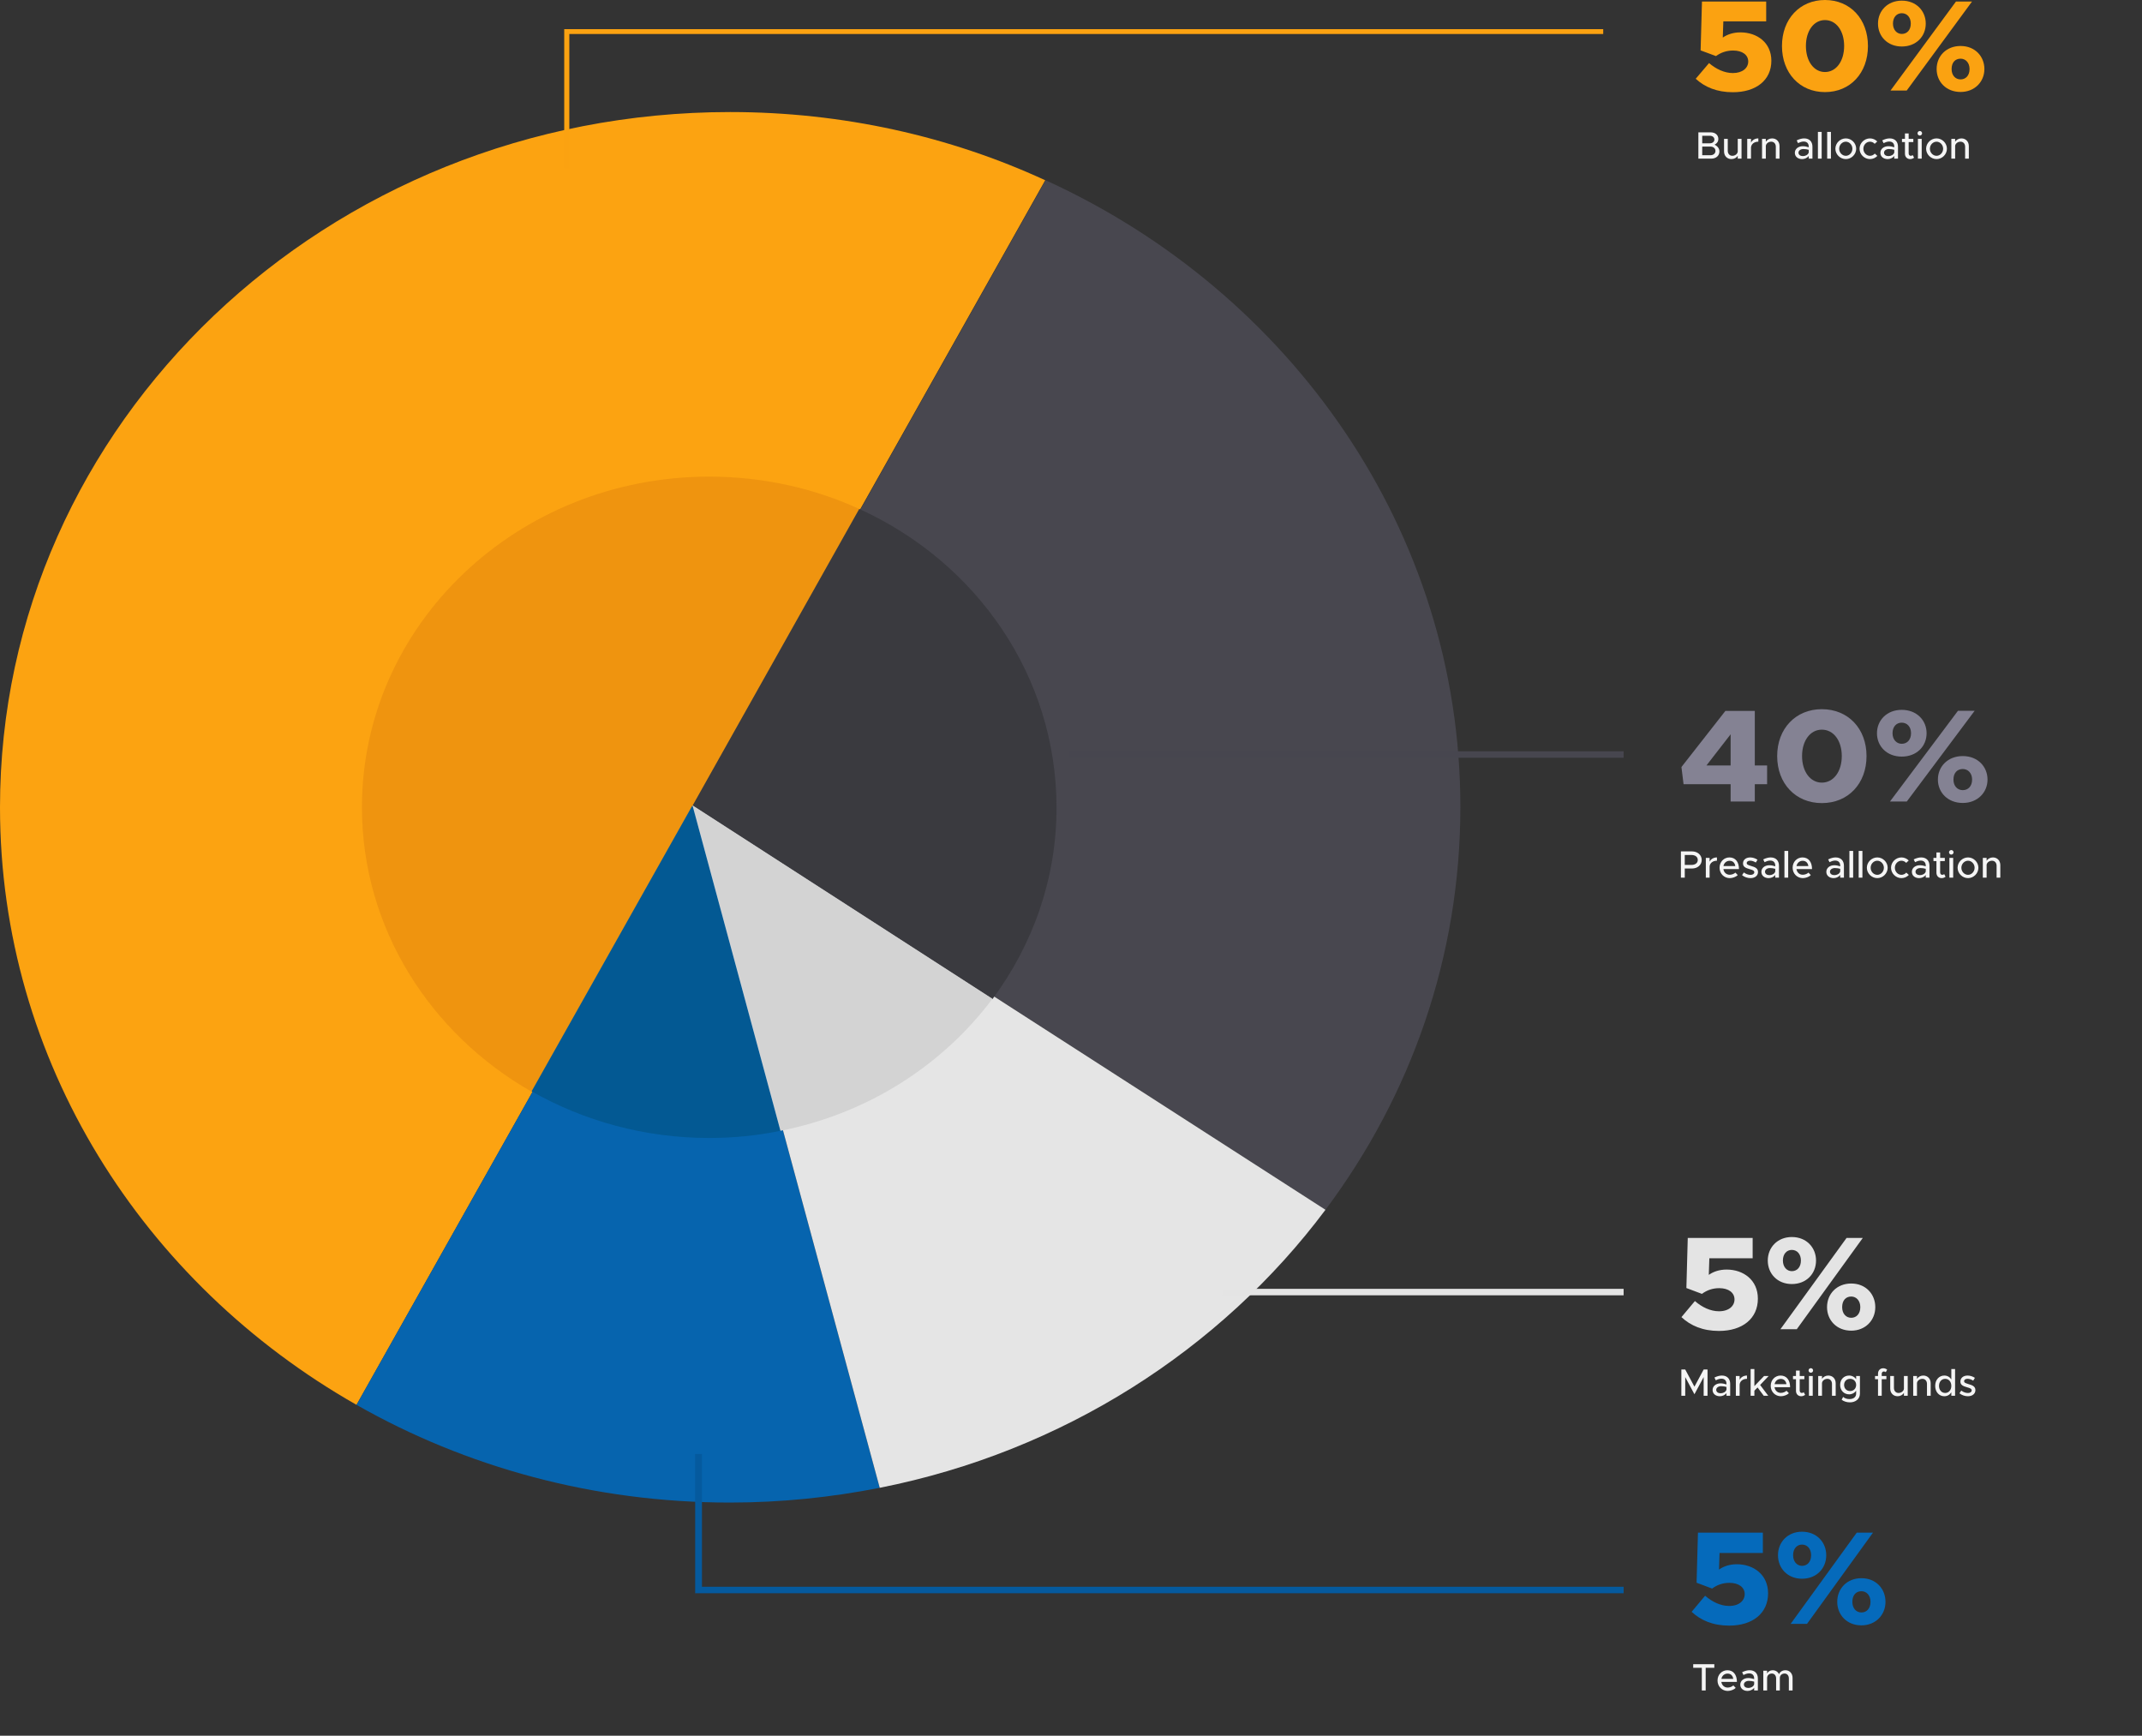 <svg width="896" height="726" viewBox="0 0 896 726" fill="none" xmlns="http://www.w3.org/2000/svg">
<rect x="0" y="0" width="896" height="726" fill="#333333" stroke="none"/>
<path d="M305.438 46.865C136.685 46.865 0 177.002 0 337.671C0 443.95 59.931 536.881 149.126 587.601L437.215 75.395C397.437 57.042 352.576 46.865 305.438 46.865Z" fill="#FCA311"/>
<path d="M437.391 75.395L290.718 336.17L554.449 506.015C590.022 458.465 610.875 400.404 610.875 337.504C610.875 222.05 539.904 122.111 437.391 75.395Z" fill="#48474F"/>
<path d="M149.126 587.601C194.863 613.628 248.31 628.477 305.262 628.477C326.816 628.477 347.669 626.308 367.997 622.304L290.542 336.169L149.126 587.601Z" fill="#0664AE"/>
<path d="M554.449 506.015L290.542 336.169L367.997 622.304C444.576 607.122 510.64 564.577 554.449 506.015Z" fill="#E5E5E5"/>
<path d="M296.676 199.359C216.417 199.359 151.404 261.257 151.404 337.671C151.404 388.224 179.968 432.438 222.375 456.63L359.41 212.873C340.485 204.197 319.106 199.359 296.676 199.359Z" fill="#EF940F"/>
<path d="M359.41 212.873L289.666 337.004L415.136 417.923C431.958 395.232 441.947 367.703 441.947 337.838C441.947 282.613 408.301 235.063 359.41 212.873Z" fill="#3A3A3F"/>
<path d="M222.375 456.463C244.105 468.809 269.514 475.983 296.676 475.983C306.839 475.983 316.828 474.982 326.466 472.98L289.666 336.837L222.375 456.463Z" fill="#035993"/>
<path d="M415.136 417.755L289.666 336.837L326.466 472.98C362.915 465.806 394.283 445.618 415.136 417.755Z" fill="#D3D3D3"/>
<path fill-rule="evenodd" clip-rule="evenodd" d="M238.147 14.222H670.625V12.19H236.725V12.19H236.013V70.433H238.147V14.222Z" fill="#FBA211"/>
<path d="M724.856 38.575C734.644 38.575 740.96 33.483 740.96 25.41C740.96 17.771 734.928 13.545 728.043 13.545C724.97 13.545 722.523 14.412 720.645 15.712L720.873 8.94H738.798V0.65H711.938L711.369 21.076L717.8 23.46C719.791 21.997 722.181 21.13 724.97 21.13C728.839 21.13 731.286 22.972 731.286 25.735C731.286 28.39 728.953 30.557 724.856 30.557C721.328 30.557 717.8 28.878 714.897 26.385L709.321 32.941C713.077 36.408 718.141 38.575 724.856 38.575Z" fill="#FBA211"/>
<path d="M763.382 38.521C773.966 38.521 781.364 30.557 781.364 19.234C781.364 7.964 773.966 0 763.382 0C752.854 0 745.4 7.964 745.4 19.234C745.4 30.557 752.854 38.521 763.382 38.521ZM763.382 30.124C758.716 30.124 755.415 25.573 755.415 19.234C755.415 12.895 758.716 8.398 763.382 8.398C768.105 8.398 771.405 12.895 771.405 19.234C771.405 25.573 768.105 30.124 763.382 30.124Z" fill="#FBA211"/>
<path d="M795.528 19.45C801.503 19.45 805.544 15.278 805.544 9.861C805.544 4.605 801.617 0.271 795.528 0.271C789.553 0.271 785.57 4.551 785.57 9.861C785.57 15.278 789.61 19.45 795.528 19.45ZM790.805 37.871H797.577L824.891 0.65H818.176L790.805 37.871ZM795.528 14.195C793.48 14.195 791.829 12.515 791.829 9.861C791.829 7.152 793.423 5.526 795.528 5.526C797.691 5.526 799.284 7.206 799.284 9.861C799.284 12.57 797.691 14.195 795.528 14.195ZM820.111 38.467C825.972 38.467 830.07 34.241 830.07 28.878C830.07 23.568 826.143 19.234 820.111 19.234C814.136 19.234 810.096 23.46 810.096 28.878C810.096 34.187 814.079 38.467 820.111 38.467ZM820.111 33.212C817.949 33.212 816.356 31.532 816.356 28.878C816.356 26.114 817.892 24.543 820.111 24.543C822.217 24.543 823.867 26.223 823.867 28.878C823.867 31.586 822.274 33.212 820.111 33.212Z" fill="#FBA211"/>
<path d="M723.925 335.248H734.037V328.01H739.182V320.165H734.037V297.349H721.737L703.346 320.828L704.233 328.01H723.925V335.248ZM713.813 320.165L723.925 307.127V320.165H713.813Z" fill="#848293"/>
<path d="M762.08 335.91C773.08 335.91 780.767 327.789 780.767 316.243C780.767 304.752 773.08 296.631 762.08 296.631C751.14 296.631 743.394 304.752 743.394 316.243C743.394 327.789 751.14 335.91 762.08 335.91ZM762.08 327.347C757.231 327.347 753.802 322.707 753.802 316.243C753.802 309.779 757.231 305.194 762.08 305.194C766.989 305.194 770.419 309.779 770.419 316.243C770.419 322.707 766.989 327.347 762.08 327.347Z" fill="#848293"/>
<path d="M795.487 316.464C801.696 316.464 805.895 312.21 805.895 306.685C805.895 301.327 801.814 296.907 795.487 296.907C789.278 296.907 785.138 301.271 785.138 306.685C785.138 312.21 789.337 316.464 795.487 316.464ZM790.579 335.248H797.616L826.001 297.294H819.023L790.579 335.248ZM795.487 311.105C793.358 311.105 791.643 309.392 791.643 306.685C791.643 303.923 793.299 302.266 795.487 302.266C797.734 302.266 799.39 303.978 799.39 306.685C799.39 309.448 797.734 311.105 795.487 311.105ZM821.033 335.855C827.124 335.855 831.382 331.546 831.382 326.077C831.382 320.663 827.302 316.243 821.033 316.243C814.824 316.243 810.625 320.552 810.625 326.077C810.625 331.491 814.765 335.855 821.033 335.855ZM821.033 330.496C818.786 330.496 817.13 328.784 817.13 326.077C817.13 323.259 818.727 321.657 821.033 321.657C823.221 321.657 824.936 323.37 824.936 326.077C824.936 328.839 823.28 330.496 821.033 330.496Z" fill="#848293"/>
<path d="M719.046 556.69C728.937 556.69 735.321 551.468 735.321 543.19C735.321 535.356 729.225 531.022 722.266 531.022C719.161 531.022 716.688 531.911 714.79 533.245L715.02 526.3H733.136V517.799H705.991L705.416 538.745L711.915 541.189C713.927 539.689 716.343 538.8 719.161 538.8C723.071 538.8 725.544 540.689 725.544 543.523C725.544 546.245 723.186 548.468 719.046 548.468C715.48 548.468 711.915 546.745 708.982 544.19L703.346 550.912C707.141 554.468 712.26 556.69 719.046 556.69Z" fill="#E4E4E4"/>
<path d="M749.527 537.078C755.566 537.078 759.649 532.8 759.649 527.244C759.649 521.855 755.681 517.41 749.527 517.41C743.489 517.41 739.463 521.8 739.463 527.244C739.463 532.8 743.546 537.078 749.527 537.078ZM744.754 555.968H751.597L779.202 517.799H772.416L744.754 555.968ZM749.527 531.689C747.457 531.689 745.789 529.967 745.789 527.244C745.789 524.466 747.399 522.8 749.527 522.8C751.712 522.8 753.323 524.522 753.323 527.244C753.323 530.022 751.712 531.689 749.527 531.689ZM774.371 556.579C780.295 556.579 784.435 552.246 784.435 546.745C784.435 541.301 780.467 536.856 774.371 536.856C768.333 536.856 764.25 541.189 764.25 546.745C764.25 552.19 768.275 556.579 774.371 556.579ZM774.371 551.19C772.186 551.19 770.576 549.468 770.576 546.745C770.576 543.912 772.128 542.301 774.371 542.301C776.499 542.301 778.167 544.023 778.167 546.745C778.167 549.523 776.557 551.19 774.371 551.19Z" fill="#E4E4E4"/>
<path d="M710.428 66.353H715.852C717.82 66.353 719.228 65.121 719.228 63.361C719.228 62.145 718.492 61.153 717.212 60.529C718.204 59.968 718.78 59.248 718.78 58.096C718.78 56.496 717.484 55.361 715.644 55.361H710.428V66.353ZM712.044 59.937V56.785H715.244C716.348 56.785 717.132 57.456 717.132 58.368C717.132 59.281 716.348 59.937 715.244 59.937H712.044ZM712.044 64.928V61.312H715.484C716.716 61.312 717.58 62.065 717.58 63.12C717.58 64.177 716.716 64.928 715.484 64.928H712.044ZM726.9 58.081V63.441C726.772 64.416 725.78 65.168 724.628 65.168C723.508 65.168 722.724 64.305 722.724 63.072V58.081H721.172V63.344C721.172 65.216 722.452 66.544 724.276 66.544C725.396 66.544 726.404 65.969 726.9 65.153V66.353H728.484V58.081H726.9ZM732.446 59.664V58.081H730.862V66.353H732.446V61.648C732.59 60.209 733.806 59.264 735.518 59.264V57.889C734.094 57.889 732.974 58.577 732.446 59.664ZM741.271 57.889C740.151 57.889 739.143 58.465 738.647 59.281V58.081H737.063V66.353H738.647V60.992C738.775 60.017 739.767 59.264 740.919 59.264C742.039 59.264 742.823 60.129 742.823 61.361V66.353H744.375V61.089C744.375 59.217 743.095 57.889 741.271 57.889ZM754.691 57.889C753.779 57.889 752.739 58.129 751.555 58.721L752.131 59.889C752.851 59.52 753.651 59.2 754.467 59.2C756.115 59.2 756.595 60.304 756.595 61.344V61.6C755.795 61.328 754.915 61.153 754.099 61.153C752.275 61.153 750.787 62.257 750.787 63.904C750.787 65.52 752.083 66.544 753.843 66.544C754.851 66.544 755.987 66.081 756.595 65.216V66.353H758.147V61.344C758.147 59.297 756.915 57.889 754.691 57.889ZM754.147 65.296C753.107 65.296 752.307 64.752 752.307 63.856C752.307 62.961 753.235 62.337 754.339 62.337C755.155 62.337 755.923 62.449 756.595 62.657V63.761C756.323 64.784 755.171 65.296 754.147 65.296ZM760.438 66.353H762.006V55.169H760.438V66.353ZM764.313 66.353H765.881V55.169H764.313V66.353ZM772.108 66.544C774.46 66.544 776.444 64.561 776.444 62.209C776.444 59.856 774.46 57.889 772.108 57.889C769.74 57.889 767.74 59.856 767.74 62.209C767.74 64.561 769.74 66.544 772.108 66.544ZM772.108 65.168C770.588 65.168 769.324 63.825 769.324 62.209C769.324 60.608 770.588 59.264 772.108 59.264C773.596 59.264 774.86 60.608 774.86 62.209C774.86 63.825 773.596 65.168 772.108 65.168ZM782.202 66.544C783.434 66.544 784.506 66.032 785.306 65.216L784.234 64.24C783.722 64.817 782.986 65.168 782.218 65.168C780.698 65.168 779.45 63.825 779.45 62.209C779.45 60.608 780.698 59.264 782.202 59.264C782.97 59.264 783.69 59.6 784.186 60.16L785.258 59.169C784.474 58.385 783.402 57.889 782.218 57.889C779.85 57.889 777.85 59.856 777.85 62.209C777.85 64.561 779.85 66.544 782.202 66.544ZM790.473 57.889C789.561 57.889 788.521 58.129 787.337 58.721L787.913 59.889C788.633 59.52 789.433 59.2 790.249 59.2C791.897 59.2 792.377 60.304 792.377 61.344V61.6C791.577 61.328 790.697 61.153 789.881 61.153C788.057 61.153 786.569 62.257 786.569 63.904C786.569 65.52 787.865 66.544 789.625 66.544C790.633 66.544 791.769 66.081 792.377 65.216V66.353H793.929V61.344C793.929 59.297 792.697 57.889 790.473 57.889ZM789.929 65.296C788.889 65.296 788.089 64.752 788.089 63.856C788.089 62.961 789.017 62.337 790.121 62.337C790.937 62.337 791.705 62.449 792.377 62.657V63.761C792.105 64.784 790.953 65.296 789.929 65.296ZM800.091 64.865C799.915 65.04 799.595 65.168 799.243 65.168C798.779 65.168 798.395 64.752 798.395 64.177V59.425H800.347V58.081H798.395V55.809H796.843V58.081H795.595V59.425H796.843V64.288C796.843 65.617 797.739 66.544 799.019 66.544C799.611 66.544 800.219 66.32 800.667 65.953L800.091 64.865ZM803.066 56.705C803.578 56.705 804.01 56.257 804.01 55.745C804.01 55.248 803.578 54.8 803.066 54.8C802.522 54.8 802.106 55.248 802.106 55.745C802.106 56.257 802.522 56.705 803.066 56.705ZM802.266 66.353H803.85V58.081H802.266V66.353ZM810.061 66.544C812.413 66.544 814.397 64.561 814.397 62.209C814.397 59.856 812.413 57.889 810.061 57.889C807.693 57.889 805.693 59.856 805.693 62.209C805.693 64.561 807.693 66.544 810.061 66.544ZM810.061 65.168C808.541 65.168 807.277 63.825 807.277 62.209C807.277 60.608 808.541 59.264 810.061 59.264C811.549 59.264 812.813 60.608 812.813 62.209C812.813 63.825 811.549 65.168 810.061 65.168ZM820.459 57.889C819.339 57.889 818.331 58.465 817.835 59.281V58.081H816.251V66.353H817.835V60.992C817.963 60.017 818.955 59.264 820.107 59.264C821.227 59.264 822.011 60.129 822.011 61.361V66.353H823.563V61.089C823.563 59.217 822.283 57.889 820.459 57.889Z" fill="#F5F5F5"/>
<path d="M703.123 367.101H704.739V363.277H707.747C710.067 363.277 711.827 361.789 711.827 359.693C711.827 357.597 710.067 356.109 707.747 356.109H703.123V367.101ZM704.739 361.773V357.613H707.523C709.107 357.613 710.179 358.397 710.179 359.693C710.179 360.989 709.107 361.773 707.523 361.773H704.739ZM715.13 360.413V358.829H713.546V367.101H715.13V362.397C715.274 360.957 716.49 360.013 718.202 360.013V358.637C716.778 358.637 715.658 359.325 715.13 360.413ZM723.539 365.885C722.115 365.885 721.107 364.893 720.899 363.517H727.411C727.411 360.557 725.955 358.637 723.427 358.637C721.139 358.637 719.299 360.461 719.299 362.941C719.299 365.485 721.251 367.293 723.555 367.293C724.723 367.293 726.163 366.797 726.899 366.013L725.907 364.989C725.411 365.501 724.403 365.885 723.539 365.885ZM723.491 360.045C724.915 360.045 725.699 360.973 725.875 362.253H720.915C721.171 360.909 722.211 360.045 723.491 360.045ZM732.239 367.293C734.047 367.293 735.375 366.301 735.375 364.733C735.375 363.085 733.919 362.637 732.559 362.237C731.167 361.805 730.655 361.613 730.655 360.973C730.655 360.349 731.295 359.997 732.111 359.997C732.831 359.997 733.663 360.269 734.463 360.765L735.167 359.597C734.271 359.005 733.183 358.637 732.111 358.637C730.351 358.637 729.087 359.629 729.103 361.149C729.103 362.493 730.047 363.037 731.951 363.565C732.975 363.853 733.823 364.093 733.823 364.861C733.823 365.501 733.183 365.933 732.255 365.933C731.279 365.933 730.335 365.565 729.455 364.925L728.703 366.061C729.695 366.861 731.023 367.293 732.239 367.293ZM740.688 358.637C739.776 358.637 738.736 358.877 737.552 359.469L738.128 360.637C738.848 360.269 739.648 359.949 740.464 359.949C742.112 359.949 742.592 361.053 742.592 362.093V362.349C741.792 362.077 740.912 361.901 740.096 361.901C738.272 361.901 736.784 363.005 736.784 364.653C736.784 366.269 738.08 367.293 739.84 367.293C740.848 367.293 741.984 366.829 742.592 365.965V367.101H744.144V362.093C744.144 360.045 742.912 358.637 740.688 358.637ZM740.144 366.045C739.104 366.045 738.304 365.501 738.304 364.605C738.304 363.709 739.232 363.085 740.336 363.085C741.152 363.085 741.92 363.197 742.592 363.405V364.509C742.32 365.533 741.168 366.045 740.144 366.045ZM746.434 367.101H748.002V355.917H746.434V367.101ZM754.101 365.885C752.677 365.885 751.669 364.893 751.461 363.517H757.973C757.973 360.557 756.517 358.637 753.989 358.637C751.701 358.637 749.861 360.461 749.861 362.941C749.861 365.485 751.813 367.293 754.117 367.293C755.285 367.293 756.725 366.797 757.461 366.013L756.469 364.989C755.973 365.501 754.965 365.885 754.101 365.885ZM754.053 360.045C755.477 360.045 756.261 360.973 756.437 362.253H751.477C751.733 360.909 752.773 360.045 754.053 360.045ZM767.86 358.637C766.948 358.637 765.908 358.877 764.724 359.469L765.3 360.637C766.02 360.269 766.82 359.949 767.636 359.949C769.284 359.949 769.764 361.053 769.764 362.093V362.349C768.964 362.077 768.084 361.901 767.268 361.901C765.444 361.901 763.956 363.005 763.956 364.653C763.956 366.269 765.252 367.293 767.012 367.293C768.02 367.293 769.156 366.829 769.764 365.965V367.101H771.316V362.093C771.316 360.045 770.084 358.637 767.86 358.637ZM767.316 366.045C766.276 366.045 765.476 365.501 765.476 364.605C765.476 363.709 766.404 363.085 767.508 363.085C768.324 363.085 769.092 363.197 769.764 363.405V364.509C769.492 365.533 768.34 366.045 767.316 366.045ZM773.606 367.101H775.174V355.917H773.606V367.101ZM777.481 367.101H779.049V355.917H777.481V367.101ZM785.276 367.293C787.628 367.293 789.612 365.309 789.612 362.957C789.612 360.605 787.628 358.637 785.276 358.637C782.908 358.637 780.908 360.605 780.908 362.957C780.908 365.309 782.908 367.293 785.276 367.293ZM785.276 365.917C783.756 365.917 782.492 364.573 782.492 362.957C782.492 361.357 783.756 360.013 785.276 360.013C786.764 360.013 788.028 361.357 788.028 362.957C788.028 364.573 786.764 365.917 785.276 365.917ZM795.37 367.293C796.602 367.293 797.674 366.781 798.474 365.965L797.402 364.989C796.89 365.565 796.154 365.917 795.386 365.917C793.866 365.917 792.618 364.573 792.618 362.957C792.618 361.357 793.866 360.013 795.37 360.013C796.138 360.013 796.858 360.349 797.354 360.909L798.426 359.917C797.642 359.133 796.57 358.637 795.386 358.637C793.018 358.637 791.018 360.605 791.018 362.957C791.018 365.309 793.018 367.293 795.37 367.293ZM803.641 358.637C802.729 358.637 801.689 358.877 800.505 359.469L801.081 360.637C801.801 360.269 802.601 359.949 803.417 359.949C805.065 359.949 805.545 361.053 805.545 362.093V362.349C804.745 362.077 803.865 361.901 803.049 361.901C801.225 361.901 799.737 363.005 799.737 364.653C799.737 366.269 801.033 367.293 802.793 367.293C803.801 367.293 804.937 366.829 805.545 365.965V367.101H807.097V362.093C807.097 360.045 805.865 358.637 803.641 358.637ZM803.097 366.045C802.057 366.045 801.257 365.501 801.257 364.605C801.257 363.709 802.185 363.085 803.289 363.085C804.105 363.085 804.873 363.197 805.545 363.405V364.509C805.273 365.533 804.121 366.045 803.097 366.045ZM813.26 365.613C813.084 365.789 812.764 365.917 812.412 365.917C811.948 365.917 811.564 365.501 811.564 364.925V360.173H813.516V358.829H811.564V356.557H810.012V358.829H808.764V360.173H810.012V365.037C810.012 366.365 810.908 367.293 812.188 367.293C812.78 367.293 813.388 367.069 813.836 366.701L813.26 365.613ZM816.234 357.453C816.746 357.453 817.178 357.005 817.178 356.493C817.178 355.997 816.746 355.549 816.234 355.549C815.69 355.549 815.274 355.997 815.274 356.493C815.274 357.005 815.69 357.453 816.234 357.453ZM815.434 367.101H817.018V358.829H815.434V367.101ZM823.229 367.293C825.581 367.293 827.565 365.309 827.565 362.957C827.565 360.605 825.581 358.637 823.229 358.637C820.861 358.637 818.861 360.605 818.861 362.957C818.861 365.309 820.861 367.293 823.229 367.293ZM823.229 365.917C821.709 365.917 820.445 364.573 820.445 362.957C820.445 361.357 821.709 360.013 823.229 360.013C824.717 360.013 825.981 361.357 825.981 362.957C825.981 364.573 824.717 365.917 823.229 365.917ZM833.627 358.637C832.507 358.637 831.499 359.213 831.003 360.029V358.829H829.419V367.101H831.003V361.741C831.131 360.765 832.123 360.013 833.275 360.013C834.395 360.013 835.179 360.877 835.179 362.109V367.101H836.731V361.837C836.731 359.965 835.451 358.637 833.627 358.637Z" fill="#F5F5F5"/>
<path d="M703.315 583.817H704.931V575.993L708.787 583.177L712.643 575.993V583.817H714.259V572.825H712.643L708.787 580.009L704.931 572.825H703.315V583.817ZM720.281 575.353C719.369 575.353 718.329 575.593 717.145 576.185L717.721 577.353C718.441 576.985 719.241 576.665 720.057 576.665C721.705 576.665 722.185 577.769 722.185 578.809V579.065C721.385 578.793 720.505 578.617 719.689 578.617C717.865 578.617 716.377 579.721 716.377 581.369C716.377 582.985 717.673 584.009 719.433 584.009C720.441 584.009 721.577 583.545 722.185 582.681V583.817H723.737V578.809C723.737 576.761 722.505 575.353 720.281 575.353ZM719.737 582.761C718.697 582.761 717.897 582.217 717.897 581.321C717.897 580.425 718.825 579.801 719.929 579.801C720.745 579.801 721.513 579.913 722.185 580.121V581.225C721.913 582.249 720.761 582.761 719.737 582.761ZM727.692 577.129V575.545H726.108V583.817H727.692V579.113C727.836 577.673 729.052 576.729 730.764 576.729V575.353C729.34 575.353 728.22 576.041 727.692 577.129ZM739.829 575.545H737.909L733.861 579.769V572.633H732.293V583.817H733.861V581.689L735.189 580.345L737.781 583.817H739.669L736.261 579.289L739.829 575.545ZM744.93 582.601C743.506 582.601 742.498 581.609 742.29 580.233H748.802C748.802 577.273 747.346 575.353 744.818 575.353C742.53 575.353 740.69 577.177 740.69 579.657C740.69 582.201 742.642 584.009 744.946 584.009C746.114 584.009 747.554 583.513 748.29 582.729L747.298 581.705C746.802 582.217 745.794 582.601 744.93 582.601ZM744.882 576.761C746.306 576.761 747.09 577.689 747.266 578.969H742.306C742.562 577.625 743.602 576.761 744.882 576.761ZM754.51 582.329C754.334 582.505 754.014 582.633 753.662 582.633C753.198 582.633 752.814 582.217 752.814 581.641V576.889H754.766V575.545H752.814V573.273H751.262V575.545H750.014V576.889H751.262V581.753C751.262 583.081 752.158 584.009 753.438 584.009C754.03 584.009 754.638 583.785 755.086 583.417L754.51 582.329ZM757.484 574.169C757.996 574.169 758.428 573.721 758.428 573.209C758.428 572.713 757.996 572.265 757.484 572.265C756.94 572.265 756.524 572.713 756.524 573.209C756.524 573.721 756.94 574.169 757.484 574.169ZM756.684 583.817H758.268V575.545H756.684V583.817ZM764.767 575.353C763.647 575.353 762.639 575.929 762.143 576.745V575.545H760.559V583.817H762.143V578.457C762.271 577.481 763.263 576.729 764.415 576.729C765.535 576.729 766.319 577.593 766.319 578.825V583.817H767.871V578.553C767.871 576.681 766.591 575.353 764.767 575.353ZM776.426 575.545V576.873C775.802 575.945 774.746 575.353 773.498 575.353C771.322 575.353 769.738 576.969 769.738 579.273C769.738 581.577 771.322 583.209 773.498 583.209C774.746 583.209 775.77 582.649 776.426 581.705V582.905C776.426 584.345 775.354 585.193 773.578 585.193C772.586 585.193 771.594 584.857 770.986 584.281L770.362 585.465C771.146 586.105 772.426 586.569 773.818 586.569C776.266 586.569 778.01 585.065 778.01 582.937V575.545H776.426ZM773.898 581.833C772.426 581.833 771.386 580.777 771.386 579.273C771.386 577.785 772.426 576.729 773.898 576.729C775.37 576.729 776.426 577.785 776.426 579.273C776.426 580.777 775.37 581.833 773.898 581.833ZM787.126 574.633C787.126 574.057 787.51 573.641 787.974 573.641C788.326 573.641 788.646 573.769 788.822 573.945L789.398 572.889C788.95 572.521 788.342 572.297 787.75 572.297C786.47 572.297 785.574 573.225 785.574 574.553V575.545H784.326V576.889H785.574V583.817H787.126V576.889H789.078V575.545H787.126V574.633ZM796.412 575.545V580.905C796.284 581.881 795.292 582.633 794.14 582.633C793.02 582.633 792.236 581.769 792.236 580.537V575.545H790.684V580.809C790.684 582.681 791.964 584.009 793.788 584.009C794.908 584.009 795.916 583.433 796.412 582.617V583.817H797.996V575.545H796.412ZM804.502 575.353C803.382 575.353 802.374 575.929 801.878 576.745V575.545H800.294V583.817H801.878V578.457C802.006 577.481 802.998 576.729 804.15 576.729C805.27 576.729 806.054 577.593 806.054 578.825V583.817H807.606V578.553C807.606 576.681 806.326 575.353 804.502 575.353ZM816.24 572.633V576.969C815.6 575.961 814.576 575.353 813.296 575.353C811.12 575.353 809.488 577.145 809.488 579.673C809.488 582.217 811.12 584.009 813.296 584.009C814.576 584.009 815.6 583.401 816.24 582.377V583.817H817.808V572.633H816.24ZM813.68 582.633C812.16 582.633 811.088 581.401 811.088 579.673C811.088 577.945 812.16 576.729 813.68 576.729C815.168 576.729 816.24 577.945 816.24 579.673C816.24 581.401 815.168 582.633 813.68 582.633ZM823.176 584.009C824.984 584.009 826.312 583.017 826.312 581.449C826.312 579.801 824.856 579.353 823.496 578.953C822.104 578.521 821.592 578.329 821.592 577.689C821.592 577.065 822.232 576.713 823.048 576.713C823.768 576.713 824.6 576.985 825.4 577.481L826.104 576.313C825.208 575.721 824.12 575.353 823.048 575.353C821.288 575.353 820.024 576.345 820.04 577.865C820.04 579.209 820.984 579.753 822.888 580.281C823.912 580.569 824.76 580.809 824.76 581.577C824.76 582.217 824.12 582.649 823.192 582.649C822.216 582.649 821.272 582.281 820.392 581.641L819.64 582.777C820.632 583.577 821.96 584.009 823.176 584.009Z" fill="#F5F5F5"/>
<path d="M711.87 707.075H713.486V697.587H717.102V696.083H708.27V697.587H711.87V707.075ZM722.683 705.859C721.259 705.859 720.251 704.867 720.043 703.491H726.555C726.555 700.531 725.099 698.611 722.571 698.611C720.283 698.611 718.443 700.435 718.443 702.915C718.443 705.459 720.395 707.267 722.699 707.267C723.867 707.267 725.307 706.771 726.043 705.987L725.051 704.963C724.555 705.475 723.547 705.859 722.683 705.859ZM722.635 700.019C724.059 700.019 724.843 700.947 725.019 702.227H720.059C720.315 700.883 721.355 700.019 722.635 700.019ZM731.863 698.611C730.951 698.611 729.911 698.851 728.727 699.443L729.303 700.611C730.023 700.243 730.823 699.923 731.639 699.923C733.287 699.923 733.767 701.027 733.767 702.067V702.323C732.967 702.051 732.087 701.875 731.271 701.875C729.447 701.875 727.959 702.979 727.959 704.627C727.959 706.243 729.255 707.267 731.015 707.267C732.023 707.267 733.159 706.803 733.767 705.939V707.075H735.319V702.067C735.319 700.019 734.087 698.611 731.863 698.611ZM731.319 706.019C730.279 706.019 729.479 705.475 729.479 704.579C729.479 703.683 730.407 703.059 731.511 703.059C732.327 703.059 733.095 703.171 733.767 703.379V704.483C733.495 705.507 732.343 706.019 731.319 706.019ZM746.857 698.611C745.609 698.611 744.553 699.251 744.169 700.275C743.689 699.251 742.713 698.611 741.513 698.611C740.457 698.611 739.593 699.139 739.177 699.955V698.803H737.593V707.075H739.177V701.907C739.177 700.771 740.009 699.987 741.193 699.987C742.233 699.987 742.953 700.835 742.953 702.051V707.075H744.505V701.907C744.505 700.771 745.337 699.987 746.521 699.987C747.561 699.987 748.281 700.835 748.281 702.051V707.075H749.833V701.811C749.833 699.939 748.585 698.611 746.857 698.611Z" fill="#F5F5F5"/>
<path d="M723.314 679.948C733.205 679.948 739.589 674.725 739.589 666.447C739.589 658.613 733.493 654.28 726.534 654.28C723.429 654.28 720.956 655.169 719.058 656.502L719.288 649.557H737.403V641.057H710.259L709.684 662.002L716.182 664.447C718.195 662.947 720.611 662.058 723.429 662.058C727.339 662.058 729.812 663.947 729.812 666.78C729.812 669.503 727.454 671.725 723.314 671.725C719.748 671.725 716.182 670.003 713.249 667.447L707.614 674.17C711.409 677.725 716.527 679.948 723.314 679.948Z" fill="#056ABB"/>
<path d="M753.795 660.336C759.833 660.336 763.917 656.058 763.917 650.502C763.917 645.113 759.948 640.668 753.795 640.668C747.756 640.668 743.731 645.057 743.731 650.502C743.731 656.058 747.814 660.336 753.795 660.336ZM749.022 679.226H755.865L783.47 641.057H776.684L749.022 679.226ZM753.795 654.946C751.725 654.946 750.057 653.224 750.057 650.502C750.057 647.724 751.667 646.057 753.795 646.057C755.98 646.057 757.591 647.779 757.591 650.502C757.591 653.28 755.98 654.946 753.795 654.946ZM778.639 679.837C784.562 679.837 788.703 675.503 788.703 670.003C788.703 664.558 784.735 660.113 778.639 660.113C772.601 660.113 768.517 664.447 768.517 670.003C768.517 675.448 772.543 679.837 778.639 679.837ZM778.639 674.448C776.454 674.448 774.843 672.725 774.843 670.003C774.843 667.169 776.396 665.558 778.639 665.558C780.767 665.558 782.435 667.28 782.435 670.003C782.435 672.781 780.824 674.448 778.639 674.448Z" fill="#056ABB"/>
<path fill-rule="evenodd" clip-rule="evenodd" d="M679.161 316.948L447.273 316.948L447.273 314.239L679.161 314.239L679.161 316.948Z" fill="#47464F"/>
<path fill-rule="evenodd" clip-rule="evenodd" d="M679.161 541.791H511.291V539.082H679.161V541.791Z" fill="#E4E4E4"/>
<path fill-rule="evenodd" clip-rule="evenodd" d="M290.785 608.16V666.403L290.785 666.403H679.161V663.694H293.63V608.16H290.785Z" fill="#055A9E"/>
</svg>

